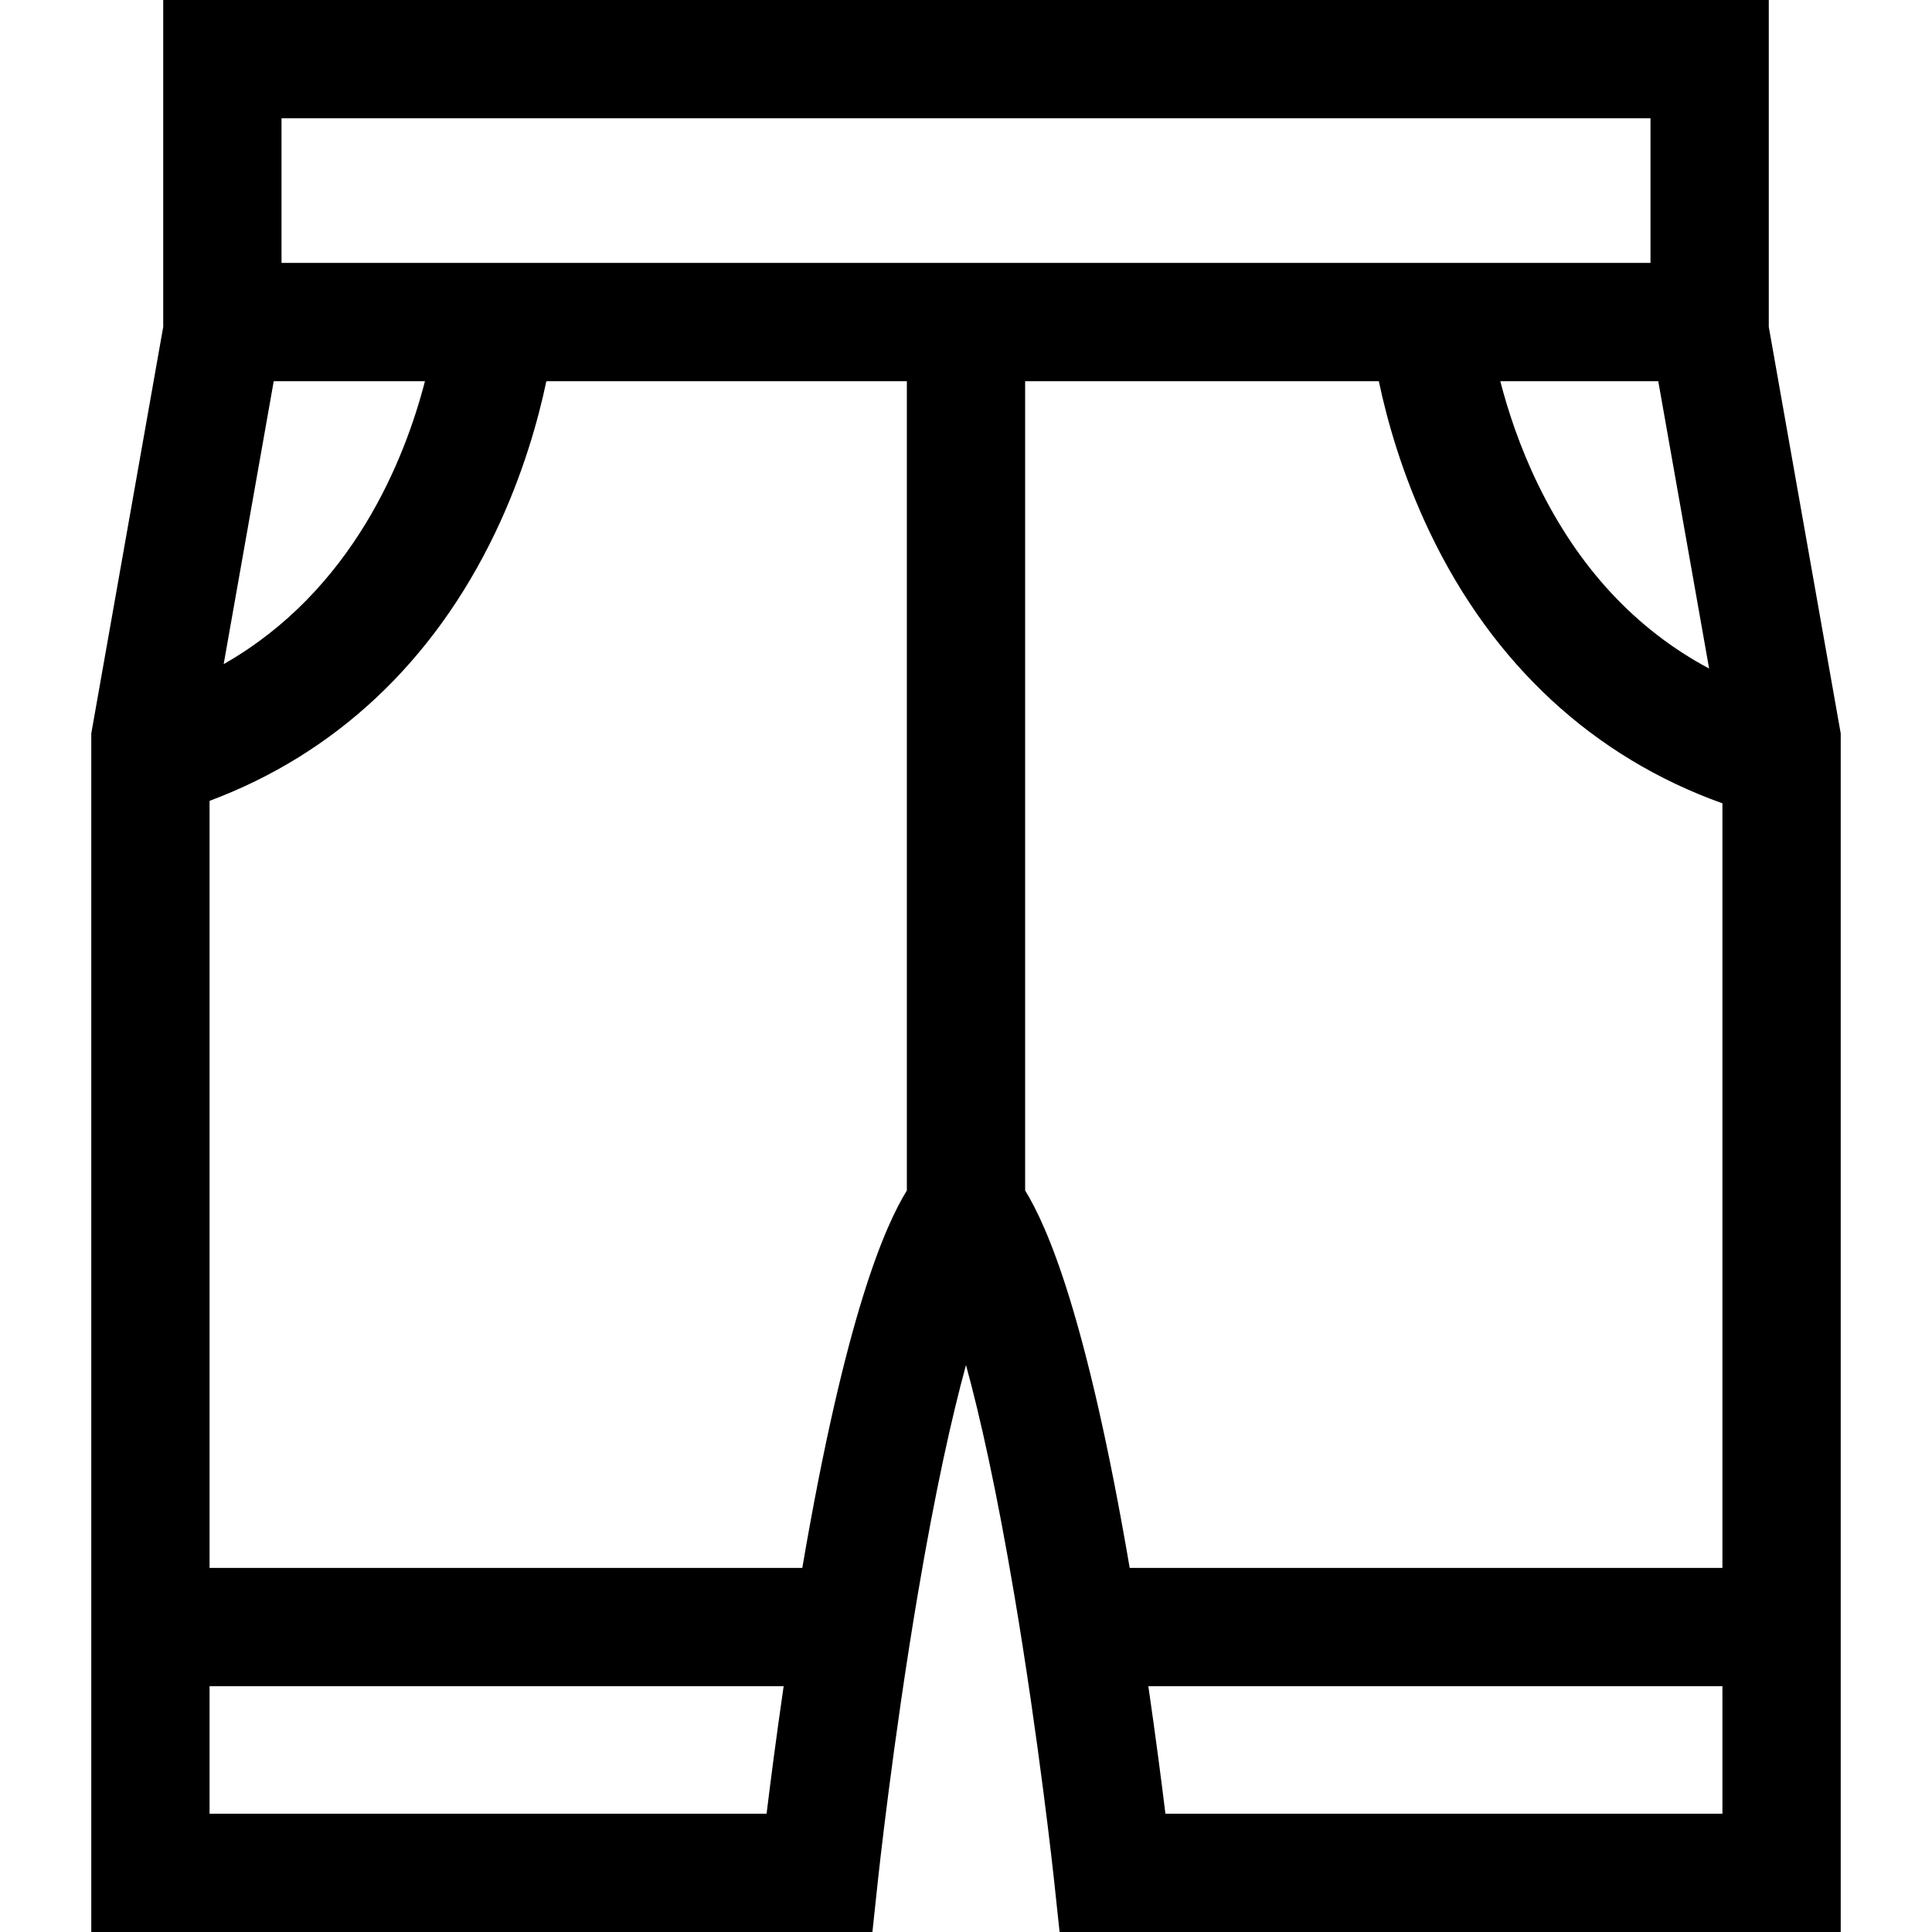 <?xml version="1.0" encoding="iso-8859-1"?>
<!-- Generator: Adobe Illustrator 19.0.0, SVG Export Plug-In . SVG Version: 6.00 Build 0)  -->
<svg xmlns="http://www.w3.org/2000/svg" xmlns:xlink="http://www.w3.org/1999/xlink" version="1.1" id="Layer_1" x="0px" y="0px" viewBox="0 0 512 512" style="enable-background:new 0 0 512 512;" xml:space="preserve">
<g>
	<g>
		<path d="M468.743,86.617V0H43.257v86.62L24.19,194.368V512h207.009l1.494-14.011c0.039-0.359,3.906-36.355,10.55-75.611    c4.635-27.385,8.976-46.829,12.755-60.631c3.773,13.777,8.104,33.177,12.731,60.485c6.651,39.264,10.537,75.397,10.575,75.757    L280.802,512H487.81V194.368L468.743,86.617z M452.933,177.173c-19.361-10.342-34.545-26.641-45.291-48.687    c-4.902-10.057-8.05-19.727-10.048-27.469h41.862L452.933,177.173z M72.543,101.015h40.076    c-5.367,20.763-19.154,55.523-53.344,74.984L72.543,101.015z M203.151,480.653H55.537v-33.797h152.14    C205.714,460.351,204.19,472.154,203.151,480.653z M240.327,315.492c-5.78,9.406-16.252,32.946-27.71,100.017H55.537V212.233    c33.278-12.42,59.315-36.8,75.73-71.122c7.379-15.427,11.388-29.931,13.527-40.096h95.532V315.492z M240.327,69.669H74.604V31.347    h362.793v38.322H271.673H240.327z M271.673,315.492V101.015h93.728c2.138,10.165,6.148,24.668,13.526,40.096    c16.711,34.939,43.393,59.575,77.534,71.779v202.618H299.384C287.927,348.438,277.455,324.898,271.673,315.492z M456.462,480.653    H308.849c-1.039-8.499-2.563-20.302-4.527-33.797h152.139V480.653z"/>
	</g>
</g>
<g>
</g>
<g>
</g>
<g>
</g>
<g>
</g>
<g>
</g>
<g>
</g>
<g>
</g>
<g>
</g>
<g>
</g>
<g>
</g>
<g>
</g>
<g>
</g>
<g>
</g>
<g>
</g>
<g>
</g>
</svg>
